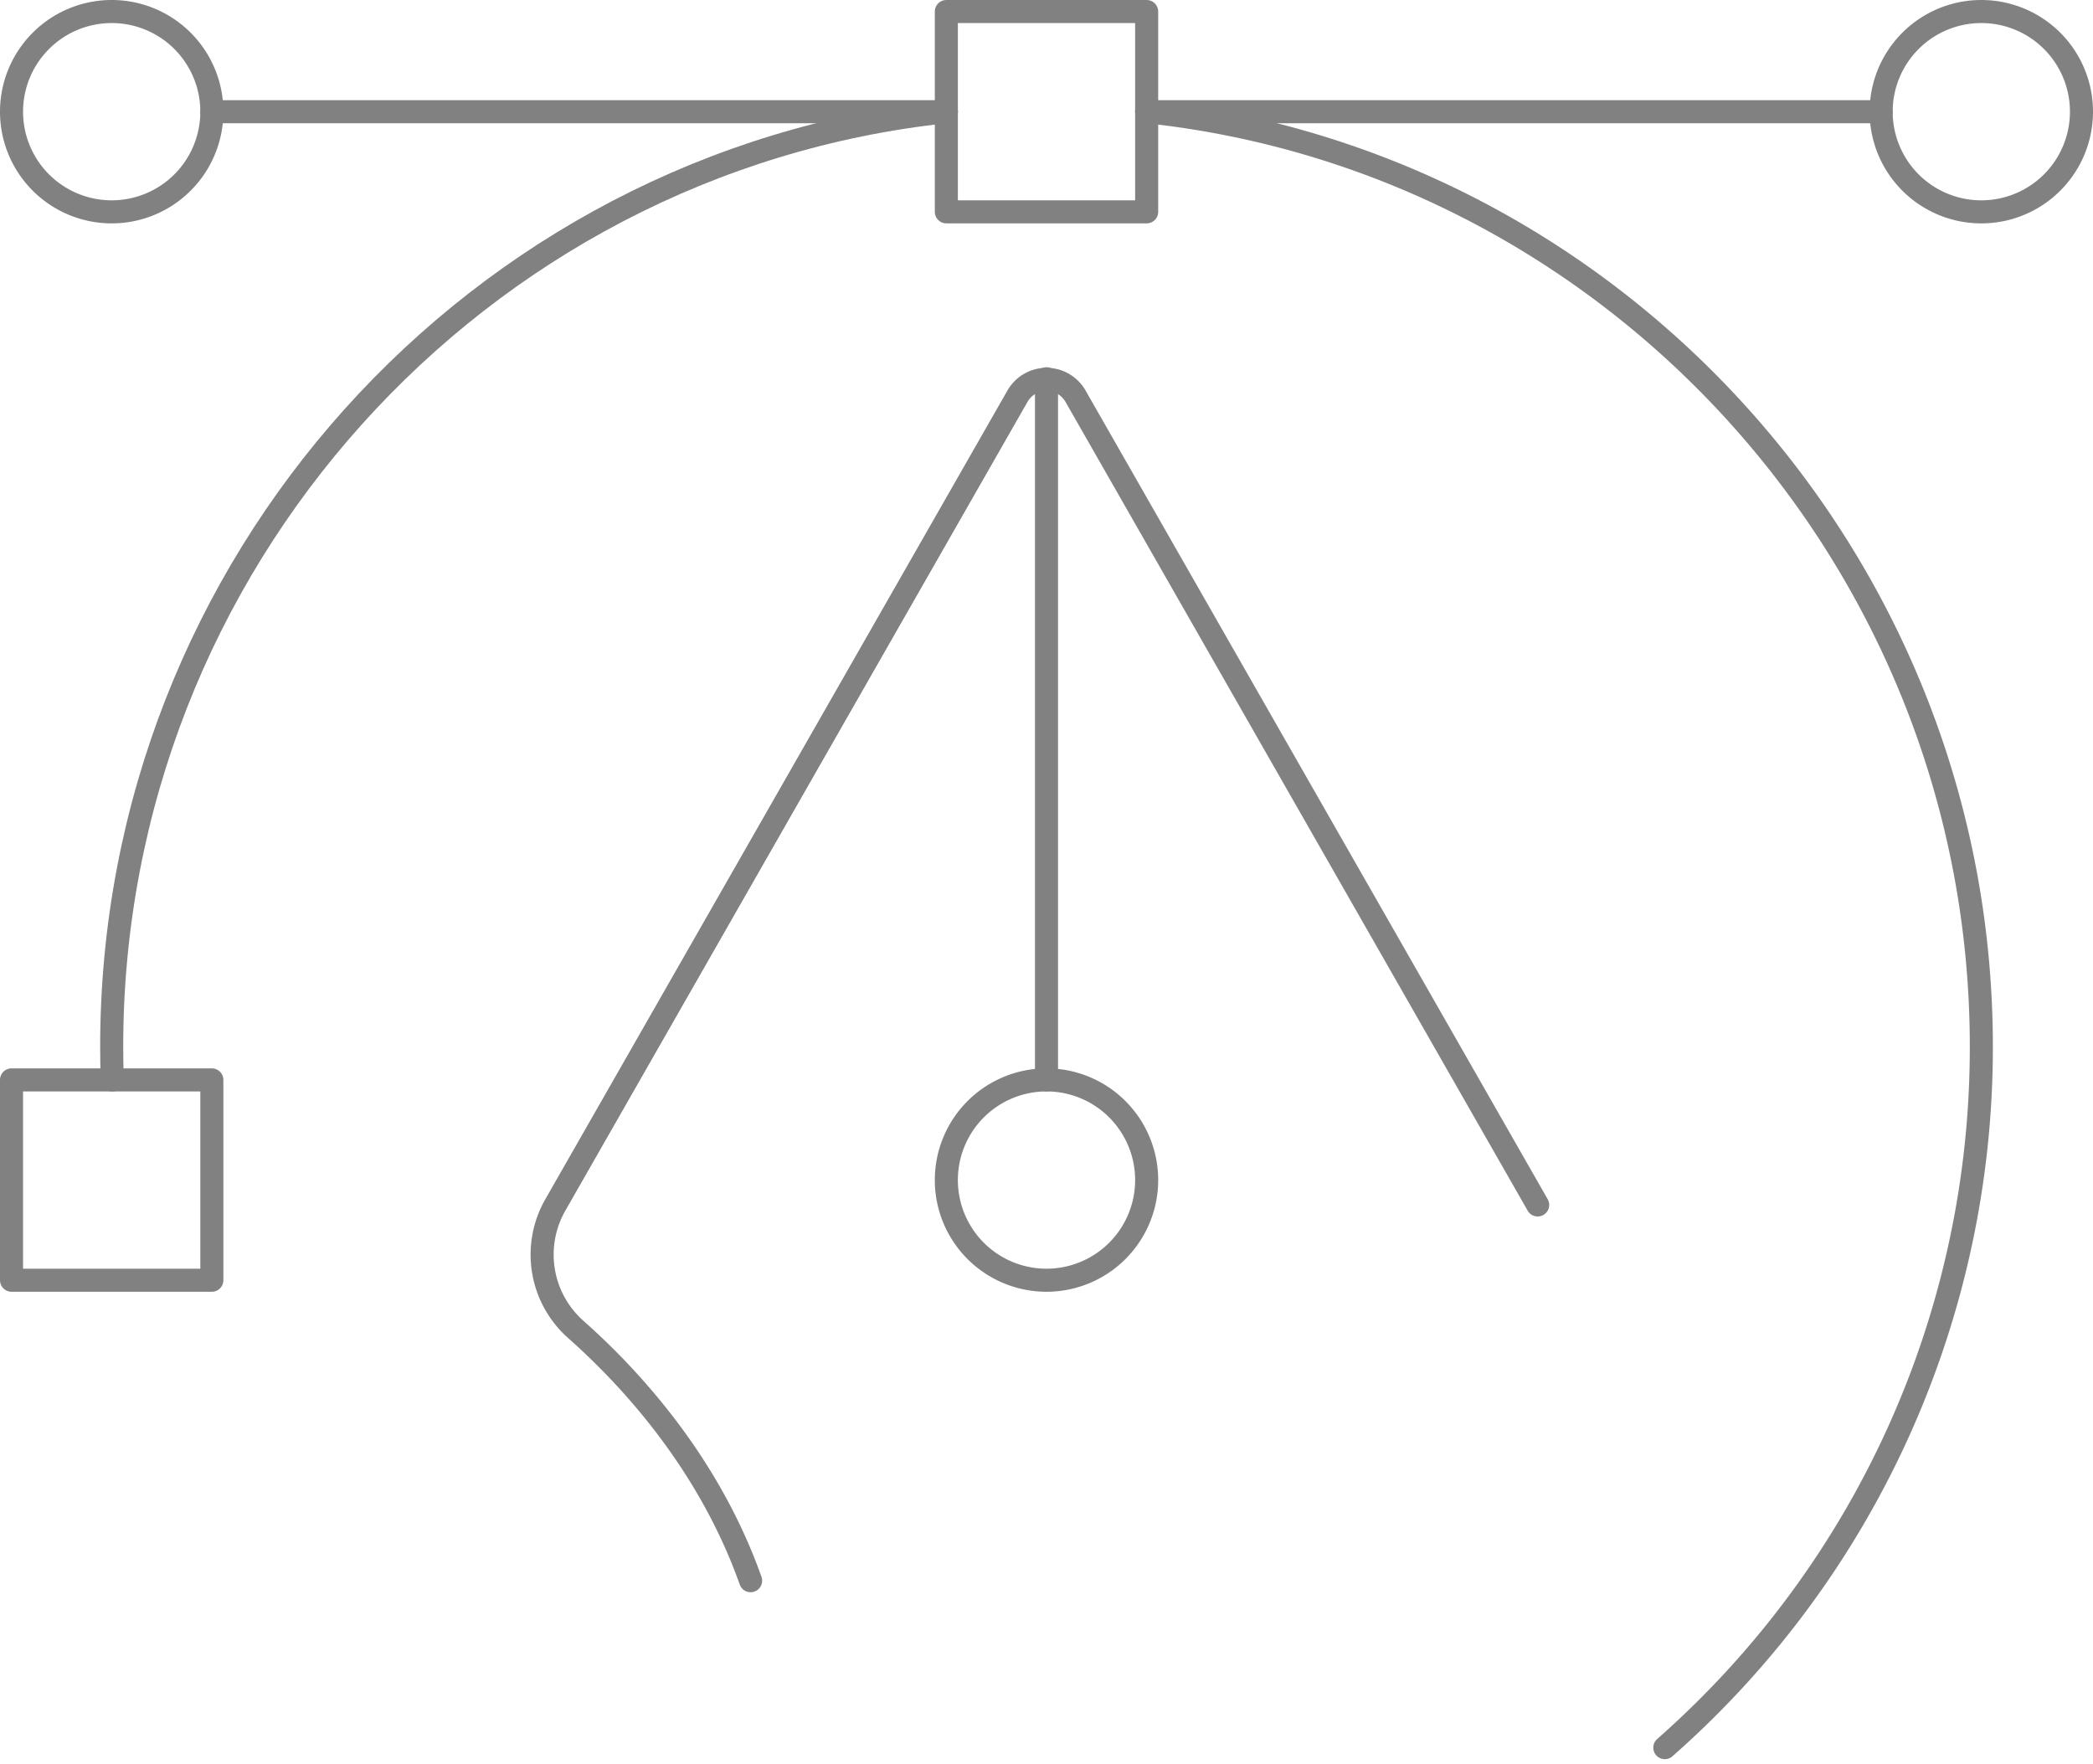 <svg xmlns="http://www.w3.org/2000/svg" width="181.548" height="153.001" viewBox="0 0 181.548 153.001">
  <g id="Branding_Icon" data-name="Branding Icon" transform="translate(1 1)">
    <path id="Stroke_25" data-name="Stroke 25" d="M0,17.375H17.376V0H0Z" transform="translate(81.086 0)" fill="none" stroke="#818181" stroke-linecap="round" stroke-linejoin="round" stroke-miterlimit="10" stroke-width="2"/>
    <path id="Stroke_27" data-name="Stroke 27" d="M0,17.376H17.376V0H0Z" transform="translate(0 92.67)" fill="none" stroke="#818181" stroke-linecap="round" stroke-linejoin="round" stroke-miterlimit="10" stroke-width="2"/>
    <path id="Stroke_28" data-name="Stroke 28" d="M17.376,8.687A8.688,8.688,0,1,1,8.688,0,8.687,8.687,0,0,1,17.376,8.687Z" transform="translate(0 0)" fill="none" stroke="#818181" stroke-linecap="round" stroke-linejoin="round" stroke-miterlimit="10" stroke-width="2"/>
    <path id="Stroke_29" data-name="Stroke 29" d="M17.376,8.687A8.688,8.688,0,1,1,8.688,0,8.687,8.687,0,0,1,17.376,8.687Z" transform="translate(162.172 0)" fill="none" stroke="#818181" stroke-linecap="round" stroke-linejoin="round" stroke-miterlimit="10" stroke-width="2"/>
    <path id="Stroke_30" data-name="Stroke 30" d="M0,.5H63.711" transform="translate(17.376 8.188)" fill="none" stroke="#818181" stroke-linecap="round" stroke-linejoin="round" stroke-miterlimit="10" stroke-width="2"/>
    <path id="Stroke_31" data-name="Stroke 31" d="M0,.5H63.711" transform="translate(98.462 8.188)" fill="none" stroke="#818181" stroke-linecap="round" stroke-linejoin="round" stroke-miterlimit="10" stroke-width="2"/>
    <path id="Stroke_32" data-name="Stroke 32" d="M0,0C40.7,4.335,72.4,39.239,72.4,81.086A80.891,80.891,0,0,1,44.946,141.9" transform="translate(98.462 8.688)" fill="none" stroke="#818181" stroke-linecap="round" stroke-linejoin="round" stroke-miterlimit="10" stroke-width="2"/>
    <path id="Stroke_33" data-name="Stroke 33" d="M.051,83.981Q0,82.54,0,81.086C0,39.239,31.7,4.335,72.4,0" transform="translate(8.688 8.688)" fill="none" stroke="#818181" stroke-linecap="round" stroke-linejoin="round" stroke-miterlimit="10" stroke-width="2"/>
    <path id="Stroke_34" data-name="Stroke 34" d="M17.376,8.688A8.688,8.688,0,1,1,8.688,0,8.688,8.688,0,0,1,17.376,8.688Z" transform="translate(81.086 92.67)" fill="none" stroke="#818181" stroke-linecap="round" stroke-linejoin="round" stroke-miterlimit="10" stroke-width="2"/>
    <path id="Stroke_35" data-name="Stroke 35" d="M86.355,71.616,46.264,1.459a2.9,2.9,0,0,0-5.028,0L1.146,71.616A8.674,8.674,0,0,0,2.935,82.428c4.8,4.26,11.548,11.626,15.149,21.781" transform="translate(46.024 31.9)" fill="none" stroke="#818181" stroke-linecap="round" stroke-linejoin="round" stroke-miterlimit="10" stroke-width="2"/>
    <path id="Stroke_36" data-name="Stroke 36" d="M.5,0V60.815" transform="translate(89.274 31.855)" fill="none" stroke="#818181" stroke-linecap="round" stroke-linejoin="round" stroke-miterlimit="10" stroke-width="2"/>
  </g>
</svg>
